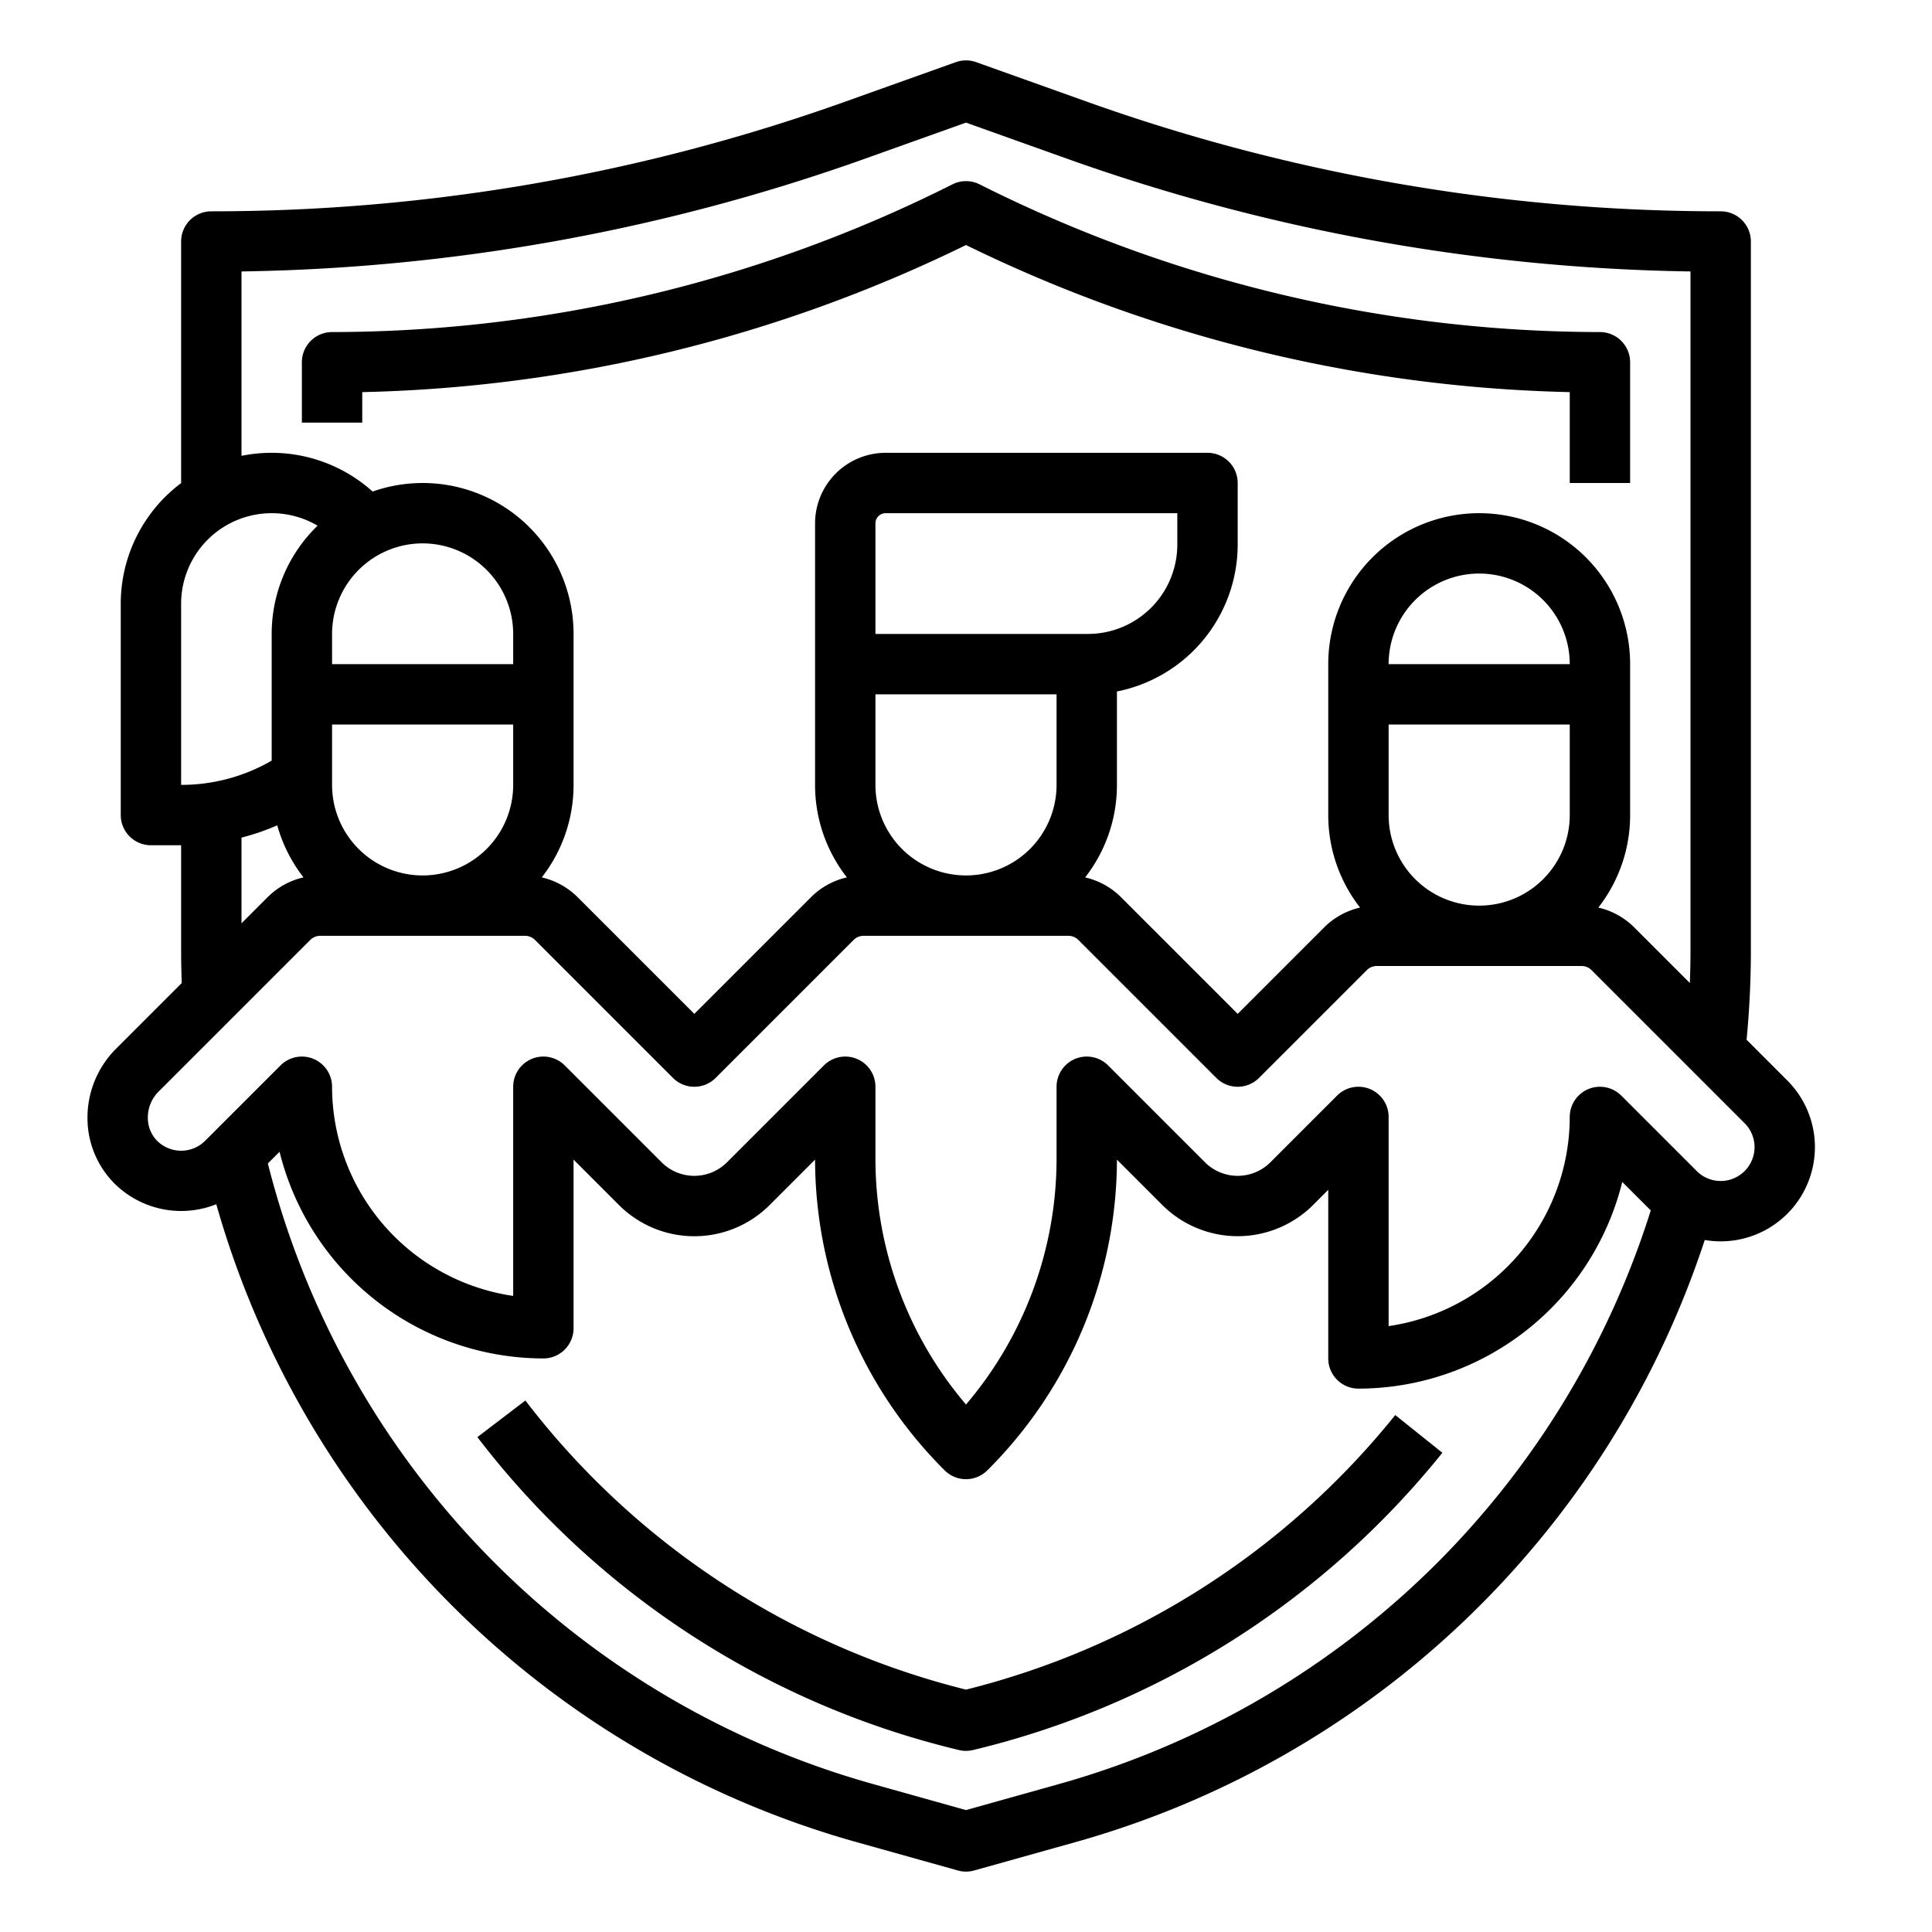 <?xml version="1.0"?>
<svg xmlns="http://www.w3.org/2000/svg" id="outline" viewBox="0 0 512 512" width="512" height="512"><path d="M57.317,319.133A245.076,245.076,0,0,0,227.057,488.2l26.786,7.5a8.007,8.007,0,0,0,4.314,0l26.786-7.5A245.177,245.177,0,0,0,451.777,328.61a25.294,25.294,0,0,0,4.223.361,24.971,24.971,0,0,0,17.657-42.628l-10.795-10.8c.74-7.764,1.138-15.621,1.138-23.424V64a8,8,0,0,0-8-8A498.7,498.7,0,0,1,287.818,26.869l-29.127-10.4a8,8,0,0,0-5.381,0l-29.128,10.4A498.7,498.7,0,0,1,56,56a8,8,0,0,0-8,8v64.022A39.962,39.962,0,0,0,32,160v56a8,8,0,0,0,8,8h8v28.124c0,2.793.066,5.6.161,8.4l-17.5,17.5a25.764,25.764,0,0,0-7.476,18.359,24.534,24.534,0,0,0,7.5,17.6A25.1,25.1,0,0,0,57.317,319.133ZM380.83,414.224a229.491,229.491,0,0,1-100.2,58.572L256,479.692l-24.628-6.9A229.073,229.073,0,0,1,70.983,308.331l3.1-3.1A72.128,72.128,0,0,0,144,360a8,8,0,0,0,8-8V307.313l12.028,12.029a28.244,28.244,0,0,0,39.944,0L216,307.312a116.48,116.48,0,0,0,34.341,82.345,8,8,0,0,0,11.314,0A116.481,116.481,0,0,0,296,307.312l12.029,12.03a28.278,28.278,0,0,0,39.944,0L352,315.314V360a8,8,0,0,0,8,8,72.13,72.13,0,0,0,69.917-54.77l7.552,7.552A230.011,230.011,0,0,1,380.83,414.224ZM64,71.938a514.509,514.509,0,0,0,165.564-30L256,32.495l26.436,9.441A514.509,514.509,0,0,0,448,71.938V252.124c0,2.791-.07,5.591-.172,8.39L433.1,245.782a19.6,19.6,0,0,0-9.525-5.265A39.781,39.781,0,0,0,432,216V176a40,40,0,0,0-80,0v40a39.787,39.787,0,0,0,8.429,24.517,19.6,19.6,0,0,0-9.525,5.265L328,268.687l-30.9-30.9a19.6,19.6,0,0,0-9.525-5.265A39.781,39.781,0,0,0,296,208V183.248a39.737,39.737,0,0,0,32-38.923V128a8,8,0,0,0-8-8H234.7A18.719,18.719,0,0,0,216,138.7V208a39.787,39.787,0,0,0,8.429,24.517,19.6,19.6,0,0,0-9.525,5.265L184,268.687l-30.9-30.9a19.6,19.6,0,0,0-9.525-5.265A39.781,39.781,0,0,0,152,208V168a39.984,39.984,0,0,0-53.253-37.734A40.013,40.013,0,0,0,64,120.805ZM368,176a24,24,0,0,1,48,0Zm0,40V192h48v24a24,24,0,0,1-48,0Zm-136-8V184h48v24a24,24,0,0,1-48,0Zm56.325-40H232V138.7a2.7,2.7,0,0,1,2.7-2.7H312v8.325A23.7,23.7,0,0,1,288.325,168ZM112,144a24.027,24.027,0,0,1,24,24v8H88v-8A24.028,24.028,0,0,1,112,144ZM88,208V192h48v16a24,24,0,0,1-48,0ZM48,160a24,24,0,0,1,36.165-20.687A39.878,39.878,0,0,0,72,168v33.574A47.7,47.7,0,0,1,48,208Zm16,61.976a63.286,63.286,0,0,0,9.472-3.251,39.89,39.89,0,0,0,6.957,13.792,19.6,19.6,0,0,0-9.525,5.265L64,244.687ZM41.971,289.342,82.218,249.1a3.714,3.714,0,0,1,2.645-1.1h54.274a3.714,3.714,0,0,1,2.645,1.1l36.561,36.561a8,8,0,0,0,11.314,0L226.218,249.1a3.714,3.714,0,0,1,2.645-1.1h54.274a3.714,3.714,0,0,1,2.645,1.1l36.561,36.561a8,8,0,0,0,11.314,0L362.218,257.1a3.714,3.714,0,0,1,2.645-1.1h54.274a3.714,3.714,0,0,1,2.645,1.1l40.561,40.561a8.97,8.97,0,1,1-12.686,12.686l-20-20A8,8,0,0,0,416,296a56.086,56.086,0,0,1-48,55.43V296a8,8,0,0,0-13.657-5.657l-17.685,17.685a12.258,12.258,0,0,1-17.316,0l-25.685-25.685A8,8,0,0,0,280,288v18.745a100.5,100.5,0,0,1-24,65.466,100.5,100.5,0,0,1-24-65.466V288a8,8,0,0,0-13.657-5.657l-25.685,25.685a12.258,12.258,0,0,1-17.316,0l-25.685-25.685A8,8,0,0,0,136,288v55.43A56.087,56.087,0,0,1,88,288a8,8,0,0,0-13.657-5.657l-20,20a9.012,9.012,0,0,1-12.562.122,8.662,8.662,0,0,1-2.6-6.227A9.673,9.673,0,0,1,41.971,289.342Z"/><path d="M256,447.768a211.253,211.253,0,0,1-116.77-76.623l-12.716,9.71a227.273,227.273,0,0,0,127.633,82.927,7.984,7.984,0,0,0,3.706,0A227.7,227.7,0,0,0,382.244,385l-12.487-10A211.653,211.653,0,0,1,256,447.768Z"/><path d="M96,103.915A382.94,382.94,0,0,0,256,64.934a382.944,382.944,0,0,0,160,38.981V128h16V96a8,8,0,0,0-8-8A366.639,366.639,0,0,1,260.867,49.489l-1.29-.645a8,8,0,0,0-7.154,0l-1.291.646A366.641,366.641,0,0,1,88,88a8,8,0,0,0-8,8v16H96Z"/></svg>
